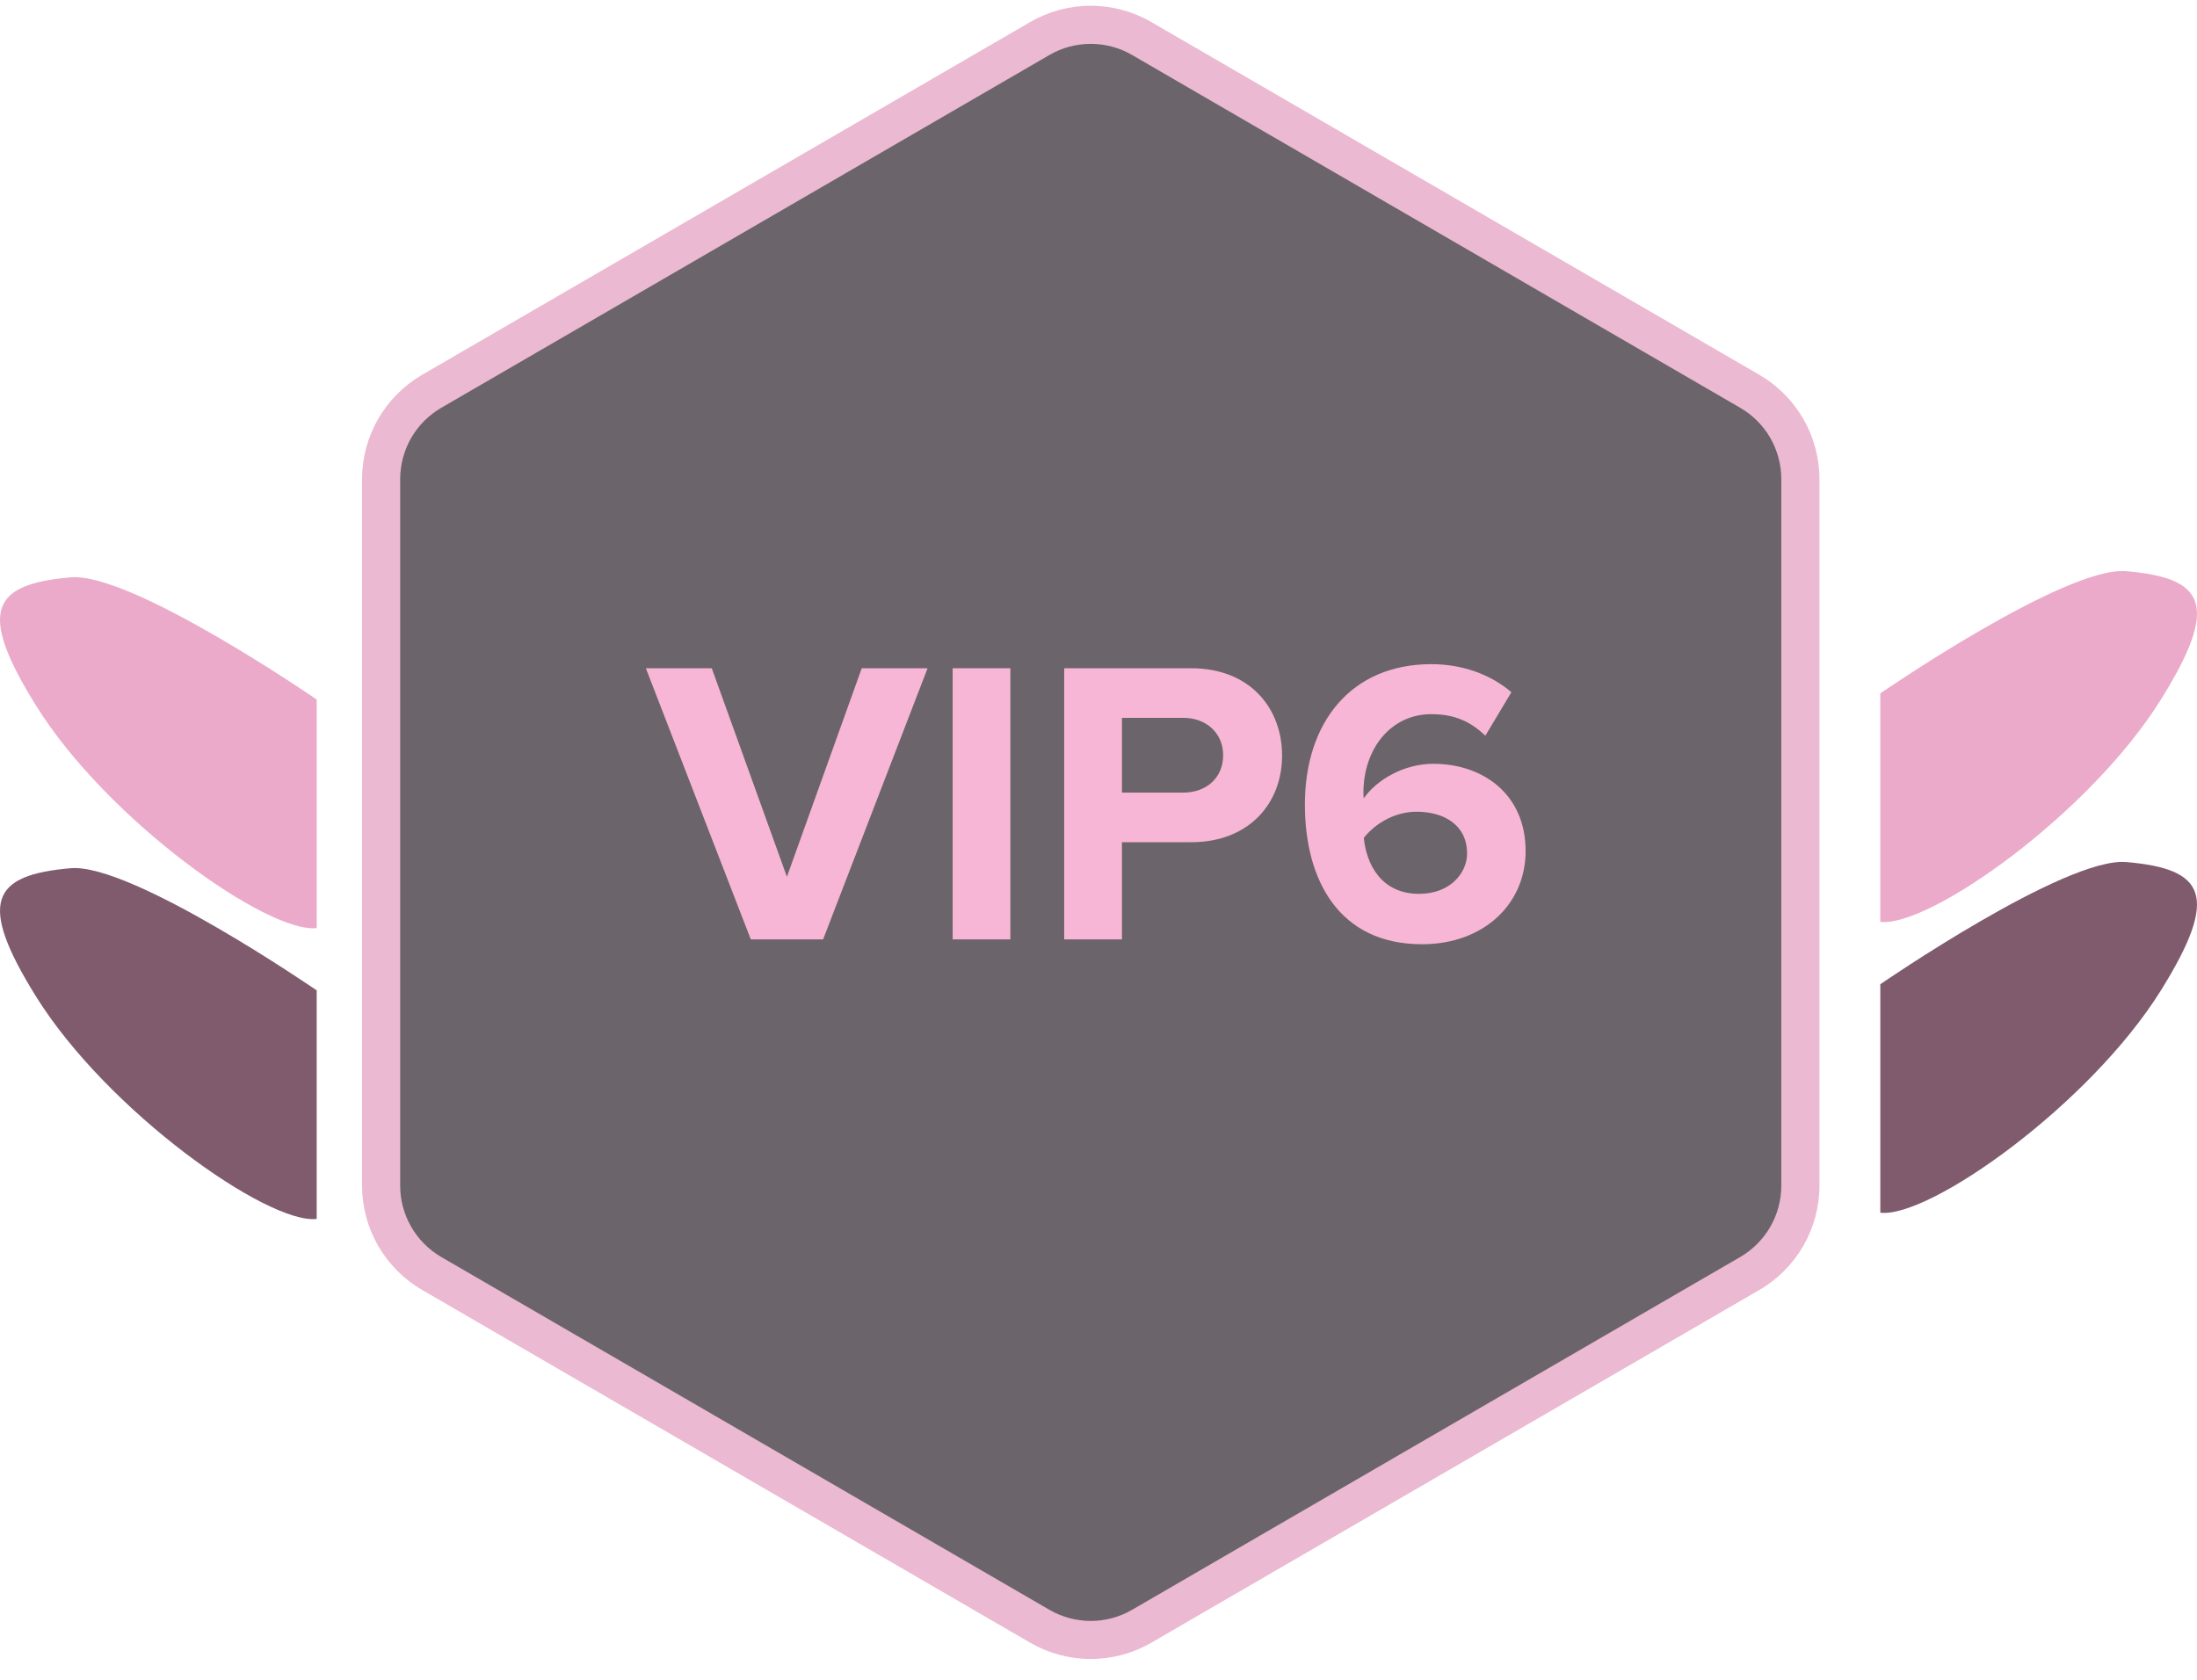 <svg width="34" height="26" viewBox="0 0 34 26" fill="none" xmlns="http://www.w3.org/2000/svg">
<path d="M4.901 10.827C4.901 10.827 2.037 8.855 1.095 8.936C-0.124 9.041 -0.356 9.453 0.555 10.917C1.659 12.694 4.142 14.45 4.901 14.365L4.901 10.827Z" fill="#EBAAC9"/>
<path d="M4.901 15.329C4.901 15.329 2.037 13.358 1.095 13.438C-0.124 13.543 -0.356 13.955 0.555 15.42C1.659 17.196 4.142 18.952 4.901 18.867L4.901 15.329Z" fill="#805B6D"/>
<path d="M29.099 10.732C29.099 10.732 31.963 8.76 32.905 8.841C34.124 8.945 34.356 9.357 33.445 10.822C32.341 12.598 29.858 14.354 29.099 14.269L29.099 10.732Z" fill="#EBAAC9"/>
<path d="M29.099 15.234C29.099 15.234 31.963 13.262 32.905 13.343C34.124 13.447 34.356 13.859 33.445 15.324C32.341 17.1 29.858 18.857 29.099 18.771L29.099 15.234Z" fill="#805B6D"/>
<path d="M27.863 18.351C27.863 18.626 27.79 18.897 27.653 19.136C27.515 19.374 27.317 19.573 27.079 19.711L17.67 25.171C17.43 25.31 17.158 25.384 16.881 25.384C16.603 25.384 16.331 25.31 16.091 25.171L6.682 19.711C6.444 19.573 6.246 19.374 6.108 19.136C5.971 18.897 5.898 18.626 5.898 18.351V7.417C5.898 7.141 5.971 6.871 6.108 6.632C6.246 6.393 6.444 6.195 6.682 6.057L16.091 0.596C16.331 0.457 16.603 0.384 16.881 0.384C17.158 0.384 17.43 0.457 17.67 0.596L27.079 6.057C27.317 6.195 27.515 6.393 27.653 6.632C27.79 6.871 27.863 7.141 27.863 7.417V18.351Z" fill="#6B646A"/>
<path fill-rule="evenodd" clip-rule="evenodd" d="M16.239 0.852C16.239 0.852 16.239 0.852 16.239 0.852L6.829 6.312C6.636 6.424 6.475 6.585 6.363 6.779C6.252 6.973 6.193 7.193 6.193 7.417C6.193 7.417 6.193 7.417 6.193 7.417V18.351C6.193 18.575 6.252 18.794 6.363 18.988C6.475 19.182 6.636 19.344 6.829 19.456L16.239 24.916C16.434 25.029 16.655 25.089 16.88 25.089C17.105 25.089 17.327 25.029 17.521 24.916L26.931 19.456C27.124 19.344 27.285 19.182 27.397 18.988C27.508 18.794 27.567 18.575 27.567 18.351V7.417C27.567 7.193 27.508 6.973 27.397 6.779C27.285 6.585 27.124 6.424 26.931 6.312L17.521 0.852C17.521 0.852 17.521 0.852 17.521 0.852C17.327 0.738 17.105 0.679 16.88 0.679C16.655 0.679 16.434 0.738 16.239 0.852ZM15.943 0.341C16.227 0.176 16.551 0.089 16.88 0.089C17.209 0.089 17.533 0.176 17.817 0.341L27.227 5.801C27.51 5.966 27.744 6.201 27.908 6.485C28.071 6.768 28.157 7.09 28.157 7.417V18.351C28.157 18.678 28.071 18.999 27.908 19.283C27.744 19.566 27.51 19.802 27.227 19.966L17.817 25.426C17.533 25.591 17.209 25.678 16.88 25.678C16.551 25.678 16.227 25.591 15.943 25.426L6.533 19.966C6.25 19.802 6.016 19.566 5.852 19.283C5.689 18.999 5.603 18.678 5.603 18.351V7.417C5.603 7.09 5.689 6.768 5.852 6.485C6.016 6.201 6.25 5.966 6.533 5.801L15.943 0.341Z" fill="#EBB9D1"/>
<path d="M11.619 14.54L9.995 10.343H11.015L12.178 13.571L13.336 10.343H14.355L12.738 14.54H11.619Z" fill="#F7B6D5"/>
<path d="M14.743 14.54V10.343H15.636V14.54H14.743Z" fill="#F7B6D5"/>
<path d="M16.469 14.54V10.343H18.432C19.344 10.343 19.841 10.96 19.841 11.696C19.841 12.426 19.338 13.036 18.432 13.036H17.363V14.54H16.469ZM18.929 11.69C18.929 11.344 18.665 11.111 18.313 11.111H17.363V12.268H18.313C18.665 12.268 18.929 12.042 18.929 11.69Z" fill="#F7B6D5"/>
<path d="M20.194 12.451C20.194 11.18 20.911 10.28 22.15 10.28C22.66 10.28 23.088 10.456 23.39 10.714L22.987 11.387C22.761 11.174 22.522 11.054 22.15 11.054C21.515 11.054 21.1 11.601 21.1 12.268C21.1 12.3 21.1 12.331 21.106 12.356C21.301 12.073 21.723 11.822 22.182 11.822C22.937 11.822 23.61 12.281 23.61 13.174C23.61 13.992 22.962 14.615 22.006 14.615C20.729 14.615 20.194 13.633 20.194 12.451ZM22.704 13.212C22.704 12.759 22.333 12.564 21.924 12.564C21.609 12.564 21.307 12.721 21.106 12.967C21.144 13.369 21.37 13.835 21.962 13.835C22.446 13.835 22.704 13.508 22.704 13.212Z" fill="#F7B6D5"/>
</svg>
